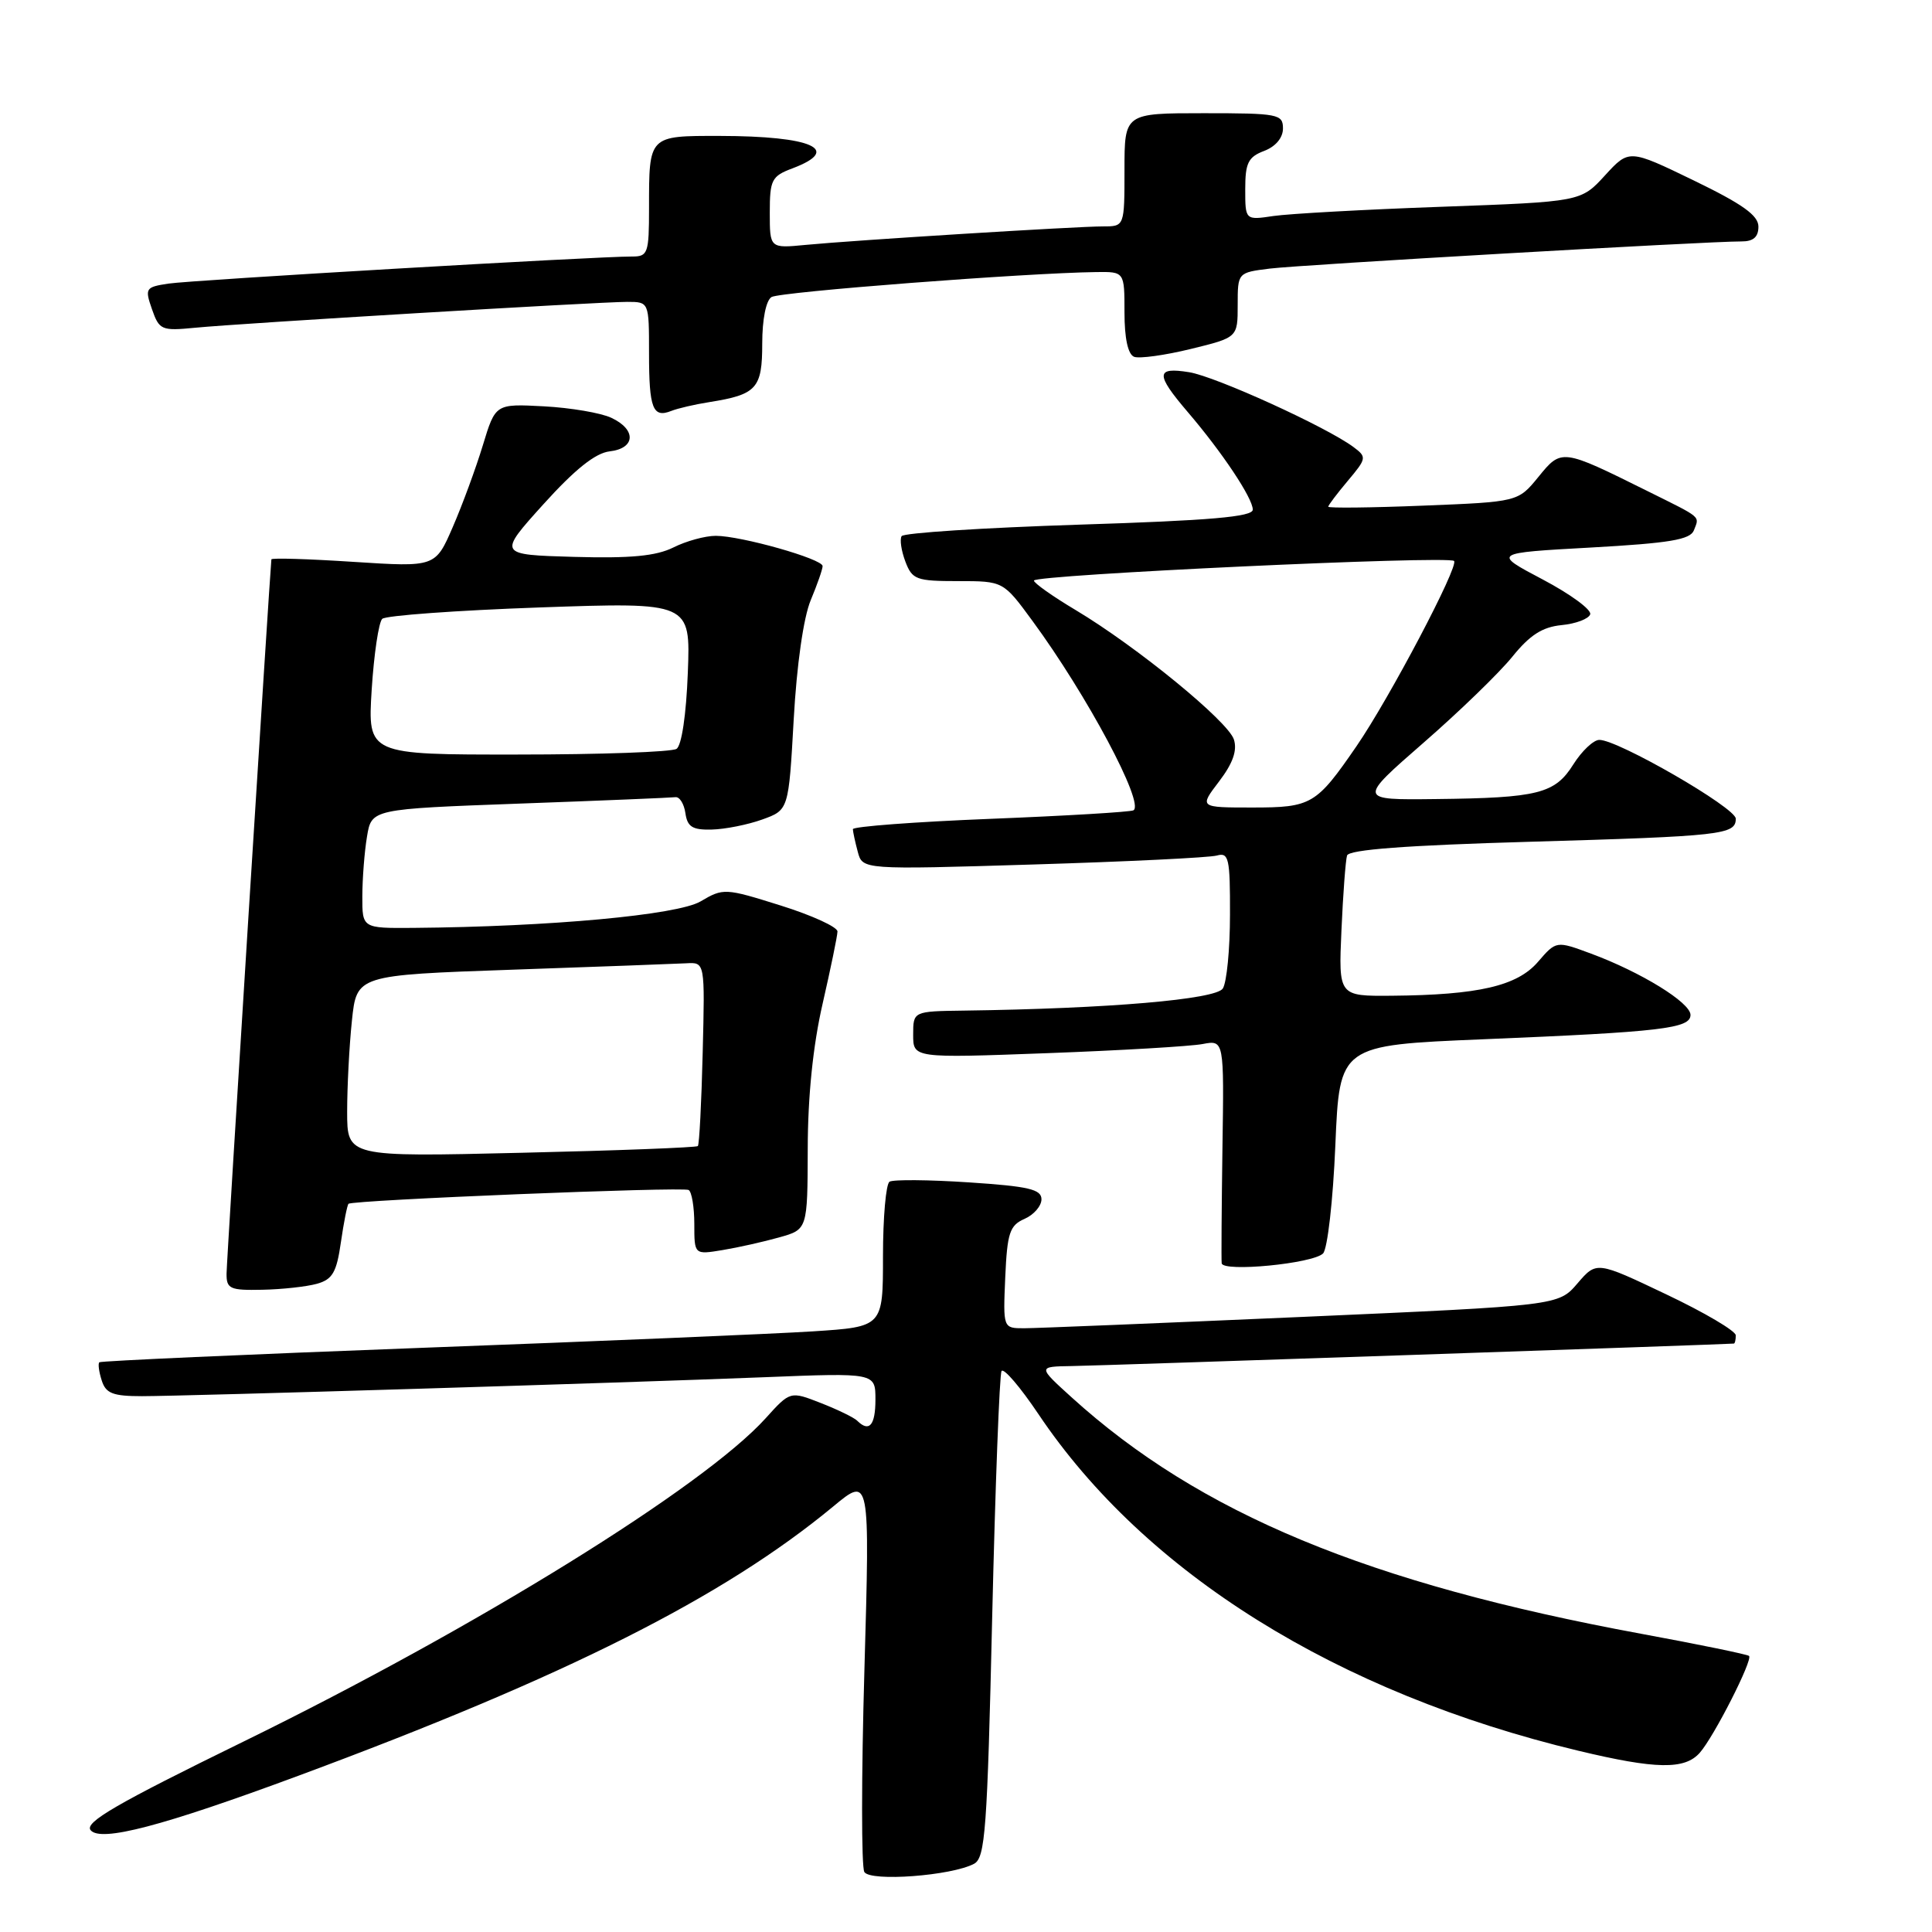 <?xml version="1.0" encoding="UTF-8" standalone="no"?>
<!DOCTYPE svg PUBLIC "-//W3C//DTD SVG 1.1//EN" "http://www.w3.org/Graphics/SVG/1.1/DTD/svg11.dtd" >
<svg xmlns="http://www.w3.org/2000/svg" xmlns:xlink="http://www.w3.org/1999/xlink" version="1.1" viewBox="0 0 256 256">
 <g >
 <path fill="currentColor"
d=" M 129.07 246.96 C 130.55 246.17 130.82 242.47 131.47 214.28 C 131.88 196.80 132.44 182.13 132.71 181.67 C 132.99 181.22 135.19 183.79 137.60 187.38 C 151.74 208.46 177.18 224.32 209.13 231.98 C 219.43 234.45 223.24 234.51 225.23 232.25 C 227.11 230.12 232.28 219.95 231.76 219.42 C 231.55 219.22 225.11 217.89 217.44 216.48 C 181.30 209.81 158.96 200.54 142.00 185.16 C 137.50 181.08 137.50 181.08 142.00 181.01 C 145.77 180.96 228.99 178.13 229.75 178.03 C 229.89 178.01 230.00 177.52 230.00 176.94 C 230.00 176.36 225.85 173.91 220.77 171.50 C 211.55 167.11 211.55 167.11 209.02 170.06 C 206.50 173.00 206.50 173.00 172.50 174.50 C 153.80 175.32 137.24 176.00 135.70 176.00 C 132.91 176.00 132.91 176.00 133.20 169.25 C 133.46 163.36 133.79 162.37 135.75 161.51 C 136.99 160.97 138.00 159.80 138.00 158.91 C 138.00 157.59 136.30 157.19 128.37 156.67 C 123.08 156.32 118.36 156.28 117.87 156.58 C 117.39 156.87 117.00 161.32 117.00 166.47 C 117.00 175.81 117.00 175.81 107.75 176.41 C 102.66 176.74 79.38 177.72 56.00 178.59 C 32.62 179.47 13.35 180.33 13.16 180.51 C 12.97 180.70 13.11 181.78 13.48 182.92 C 14.02 184.64 14.96 185.00 18.82 185.00 C 24.88 184.99 82.17 183.25 101.25 182.49 C 116.00 181.90 116.00 181.90 116.00 185.45 C 116.00 188.87 115.17 189.83 113.58 188.25 C 113.17 187.84 111.00 186.78 108.77 185.91 C 104.71 184.32 104.71 184.32 101.44 187.94 C 93.23 197.02 63.10 215.68 32.24 230.78 C 15.42 239.01 11.16 241.48 12.01 242.51 C 13.35 244.12 21.50 241.98 39.50 235.31 C 75.01 222.15 95.84 211.66 110.39 199.63 C 115.27 195.58 115.27 195.58 114.54 221.23 C 114.13 235.33 114.13 247.40 114.53 248.05 C 115.34 249.36 126.10 248.55 129.07 246.96 Z  M 41.99 170.11 C 44.06 169.53 44.60 168.60 45.17 164.61 C 45.55 161.97 46.01 159.67 46.18 159.51 C 46.74 159.01 90.47 157.23 91.25 157.68 C 91.66 157.92 92.00 159.95 92.00 162.19 C 92.00 166.26 92.00 166.26 95.75 165.64 C 97.81 165.30 101.19 164.54 103.25 163.96 C 107.00 162.91 107.00 162.91 107.03 152.20 C 107.04 145.25 107.73 138.52 109.00 133.00 C 110.07 128.32 110.96 124.02 110.97 123.43 C 110.99 122.84 107.61 121.29 103.46 119.99 C 96.07 117.67 95.85 117.66 92.83 119.44 C 89.78 121.24 72.88 122.80 54.75 122.95 C 48.00 123.00 48.00 123.00 48.01 118.75 C 48.02 116.41 48.29 112.86 48.63 110.85 C 49.23 107.20 49.23 107.20 68.86 106.48 C 79.66 106.09 88.95 105.70 89.50 105.63 C 90.05 105.56 90.64 106.51 90.82 107.75 C 91.08 109.56 91.75 109.99 94.32 109.92 C 96.07 109.88 99.08 109.28 101.00 108.59 C 104.50 107.33 104.50 107.33 105.17 95.33 C 105.57 88.10 106.47 81.82 107.42 79.54 C 108.29 77.46 109.00 75.42 109.00 75.01 C 109.00 74.06 98.19 71.00 94.84 71.00 C 93.45 71.00 90.92 71.69 89.23 72.54 C 86.93 73.68 83.59 74.00 76.06 73.79 C 65.97 73.50 65.97 73.50 72.01 66.81 C 76.17 62.20 78.89 60.03 80.77 59.81 C 84.22 59.42 84.35 56.92 81.00 55.36 C 79.62 54.71 75.61 54.03 72.07 53.84 C 65.65 53.50 65.65 53.50 63.98 59.00 C 63.06 62.02 61.27 66.90 60.00 69.82 C 57.69 75.15 57.69 75.15 46.84 74.45 C 40.88 74.06 35.98 73.91 35.96 74.12 C 35.74 76.18 30.03 167.07 30.02 168.75 C 30.00 170.78 30.46 170.99 34.75 170.90 C 37.36 170.85 40.62 170.49 41.99 170.11 Z  M 175.31 166.09 C 175.90 165.50 176.63 159.11 176.94 151.76 C 177.50 138.50 177.50 138.50 196.50 137.71 C 220.20 136.73 224.00 136.28 224.00 134.48 C 224.00 132.85 217.44 128.81 210.82 126.36 C 206.21 124.65 206.21 124.65 203.79 127.45 C 201.04 130.65 195.89 131.84 184.43 131.94 C 177.36 132.00 177.36 132.00 177.75 123.25 C 177.96 118.44 178.30 113.99 178.49 113.36 C 178.74 112.58 186.31 112.01 202.67 111.54 C 228.22 110.80 230.00 110.60 230.00 108.48 C 230.00 107.03 214.30 97.97 211.90 98.04 C 211.13 98.06 209.59 99.52 208.48 101.28 C 206.04 105.17 203.83 105.73 190.22 105.88 C 179.93 106.00 179.93 106.00 188.61 98.43 C 193.39 94.27 198.69 89.13 200.40 87.01 C 202.71 84.15 204.37 83.08 206.92 82.83 C 208.81 82.65 210.51 82.00 210.71 81.40 C 210.91 80.79 208.07 78.71 204.41 76.78 C 197.76 73.27 197.76 73.27 210.81 72.55 C 221.23 71.97 223.97 71.51 224.45 70.27 C 225.19 68.34 225.63 68.71 218.26 65.05 C 206.94 59.43 206.91 59.43 203.85 63.19 C 201.15 66.50 201.15 66.50 188.57 67.00 C 181.65 67.28 176.00 67.34 176.00 67.14 C 176.00 66.95 177.17 65.40 178.60 63.70 C 181.09 60.74 181.12 60.56 179.35 59.24 C 175.78 56.58 161.10 49.89 157.57 49.32 C 153.13 48.60 153.09 49.57 157.36 54.57 C 161.94 59.92 166.00 66.01 166.00 67.53 C 166.00 68.48 160.39 68.97 142.98 69.52 C 130.32 69.93 119.74 70.61 119.47 71.04 C 119.20 71.48 119.43 72.99 119.97 74.42 C 120.87 76.80 121.42 77.00 126.94 77.00 C 132.94 77.00 132.94 77.00 136.79 82.25 C 144.03 92.10 151.70 106.47 150.19 107.37 C 149.81 107.59 141.29 108.10 131.25 108.50 C 121.21 108.90 113.01 109.52 113.01 109.87 C 113.02 110.21 113.31 111.57 113.66 112.87 C 114.29 115.24 114.29 115.24 136.90 114.55 C 149.33 114.17 160.29 113.64 161.25 113.36 C 162.82 112.92 163.00 113.73 162.98 121.18 C 162.98 125.76 162.55 130.17 162.03 130.98 C 161.12 132.43 146.86 133.65 127.75 133.91 C 121.00 134.00 121.00 134.00 121.00 137.11 C 121.00 140.21 121.00 140.21 138.75 139.55 C 148.51 139.19 157.78 138.64 159.35 138.34 C 162.20 137.80 162.20 137.80 161.98 152.15 C 161.87 160.04 161.82 166.90 161.88 167.39 C 162.04 168.59 173.96 167.44 175.31 166.09 Z  M 94.00 53.28 C 100.27 52.28 101.00 51.48 101.00 45.52 C 101.00 42.32 101.50 39.81 102.23 39.36 C 103.34 38.67 135.93 36.17 145.25 36.05 C 149.00 36.00 149.00 36.00 149.00 41.39 C 149.00 44.84 149.46 46.96 150.28 47.28 C 150.98 47.54 154.35 47.08 157.78 46.24 C 164.00 44.72 164.00 44.72 164.00 40.42 C 164.00 36.12 164.00 36.12 168.25 35.59 C 172.35 35.08 226.17 31.98 230.75 31.99 C 232.32 32.00 233.00 31.41 233.00 30.03 C 233.00 28.54 230.89 27.04 224.43 23.91 C 215.86 19.76 215.86 19.76 212.67 23.24 C 209.48 26.73 209.48 26.73 190.99 27.40 C 180.82 27.76 170.81 28.32 168.75 28.62 C 165.00 29.18 165.00 29.18 165.00 25.06 C 165.00 21.60 165.39 20.80 167.50 20.00 C 169.03 19.42 170.00 18.26 170.00 17.02 C 170.00 15.12 169.38 15.00 159.50 15.00 C 149.00 15.00 149.00 15.00 149.00 22.50 C 149.00 30.00 149.00 30.00 146.16 30.00 C 142.62 30.00 113.20 31.83 106.75 32.45 C 102.00 32.91 102.00 32.91 102.00 28.17 C 102.00 23.83 102.25 23.34 105.00 22.31 C 111.62 19.81 107.64 18.03 95.36 18.01 C 85.92 18.00 86.00 17.92 86.00 27.58 C 86.00 33.57 85.85 34.00 83.75 33.99 C 79.15 33.97 25.38 37.11 22.31 37.58 C 19.28 38.04 19.17 38.20 20.14 40.98 C 21.10 43.73 21.40 43.86 25.83 43.43 C 31.81 42.84 79.29 40.00 83.11 40.00 C 86.00 40.00 86.00 40.00 86.00 46.83 C 86.00 54.14 86.50 55.42 88.95 54.45 C 89.80 54.11 92.08 53.58 94.00 53.28 Z  M 46.00 147.30 C 46.00 143.99 46.28 138.57 46.63 135.25 C 47.26 129.21 47.26 129.21 67.88 128.49 C 79.22 128.10 89.61 127.71 90.96 127.64 C 93.41 127.50 93.41 127.50 93.11 139.50 C 92.95 146.10 92.66 151.66 92.47 151.86 C 92.28 152.05 81.74 152.46 69.06 152.75 C 46.00 153.30 46.00 153.30 46.00 147.30 Z  M 49.25 91.40 C 49.55 86.68 50.18 82.45 50.65 82.00 C 51.12 81.56 60.50 80.88 71.50 80.49 C 91.50 79.79 91.50 79.79 91.14 89.14 C 90.93 94.70 90.32 98.80 89.64 99.23 C 89.01 99.64 79.55 99.98 68.61 99.98 C 48.72 100.00 48.72 100.00 49.25 91.40 Z  M 161.53 103.55 C 163.36 101.15 163.96 99.45 163.50 97.99 C 162.73 95.58 150.66 85.70 142.52 80.83 C 139.48 79.02 137.00 77.26 137.00 76.93 C 137.00 76.16 191.92 73.59 192.67 74.33 C 193.34 75.00 184.10 92.54 179.74 98.88 C 174.41 106.63 173.78 107.00 165.95 107.00 C 158.90 107.00 158.90 107.00 161.53 103.55 Z "/>
</g>
</svg>